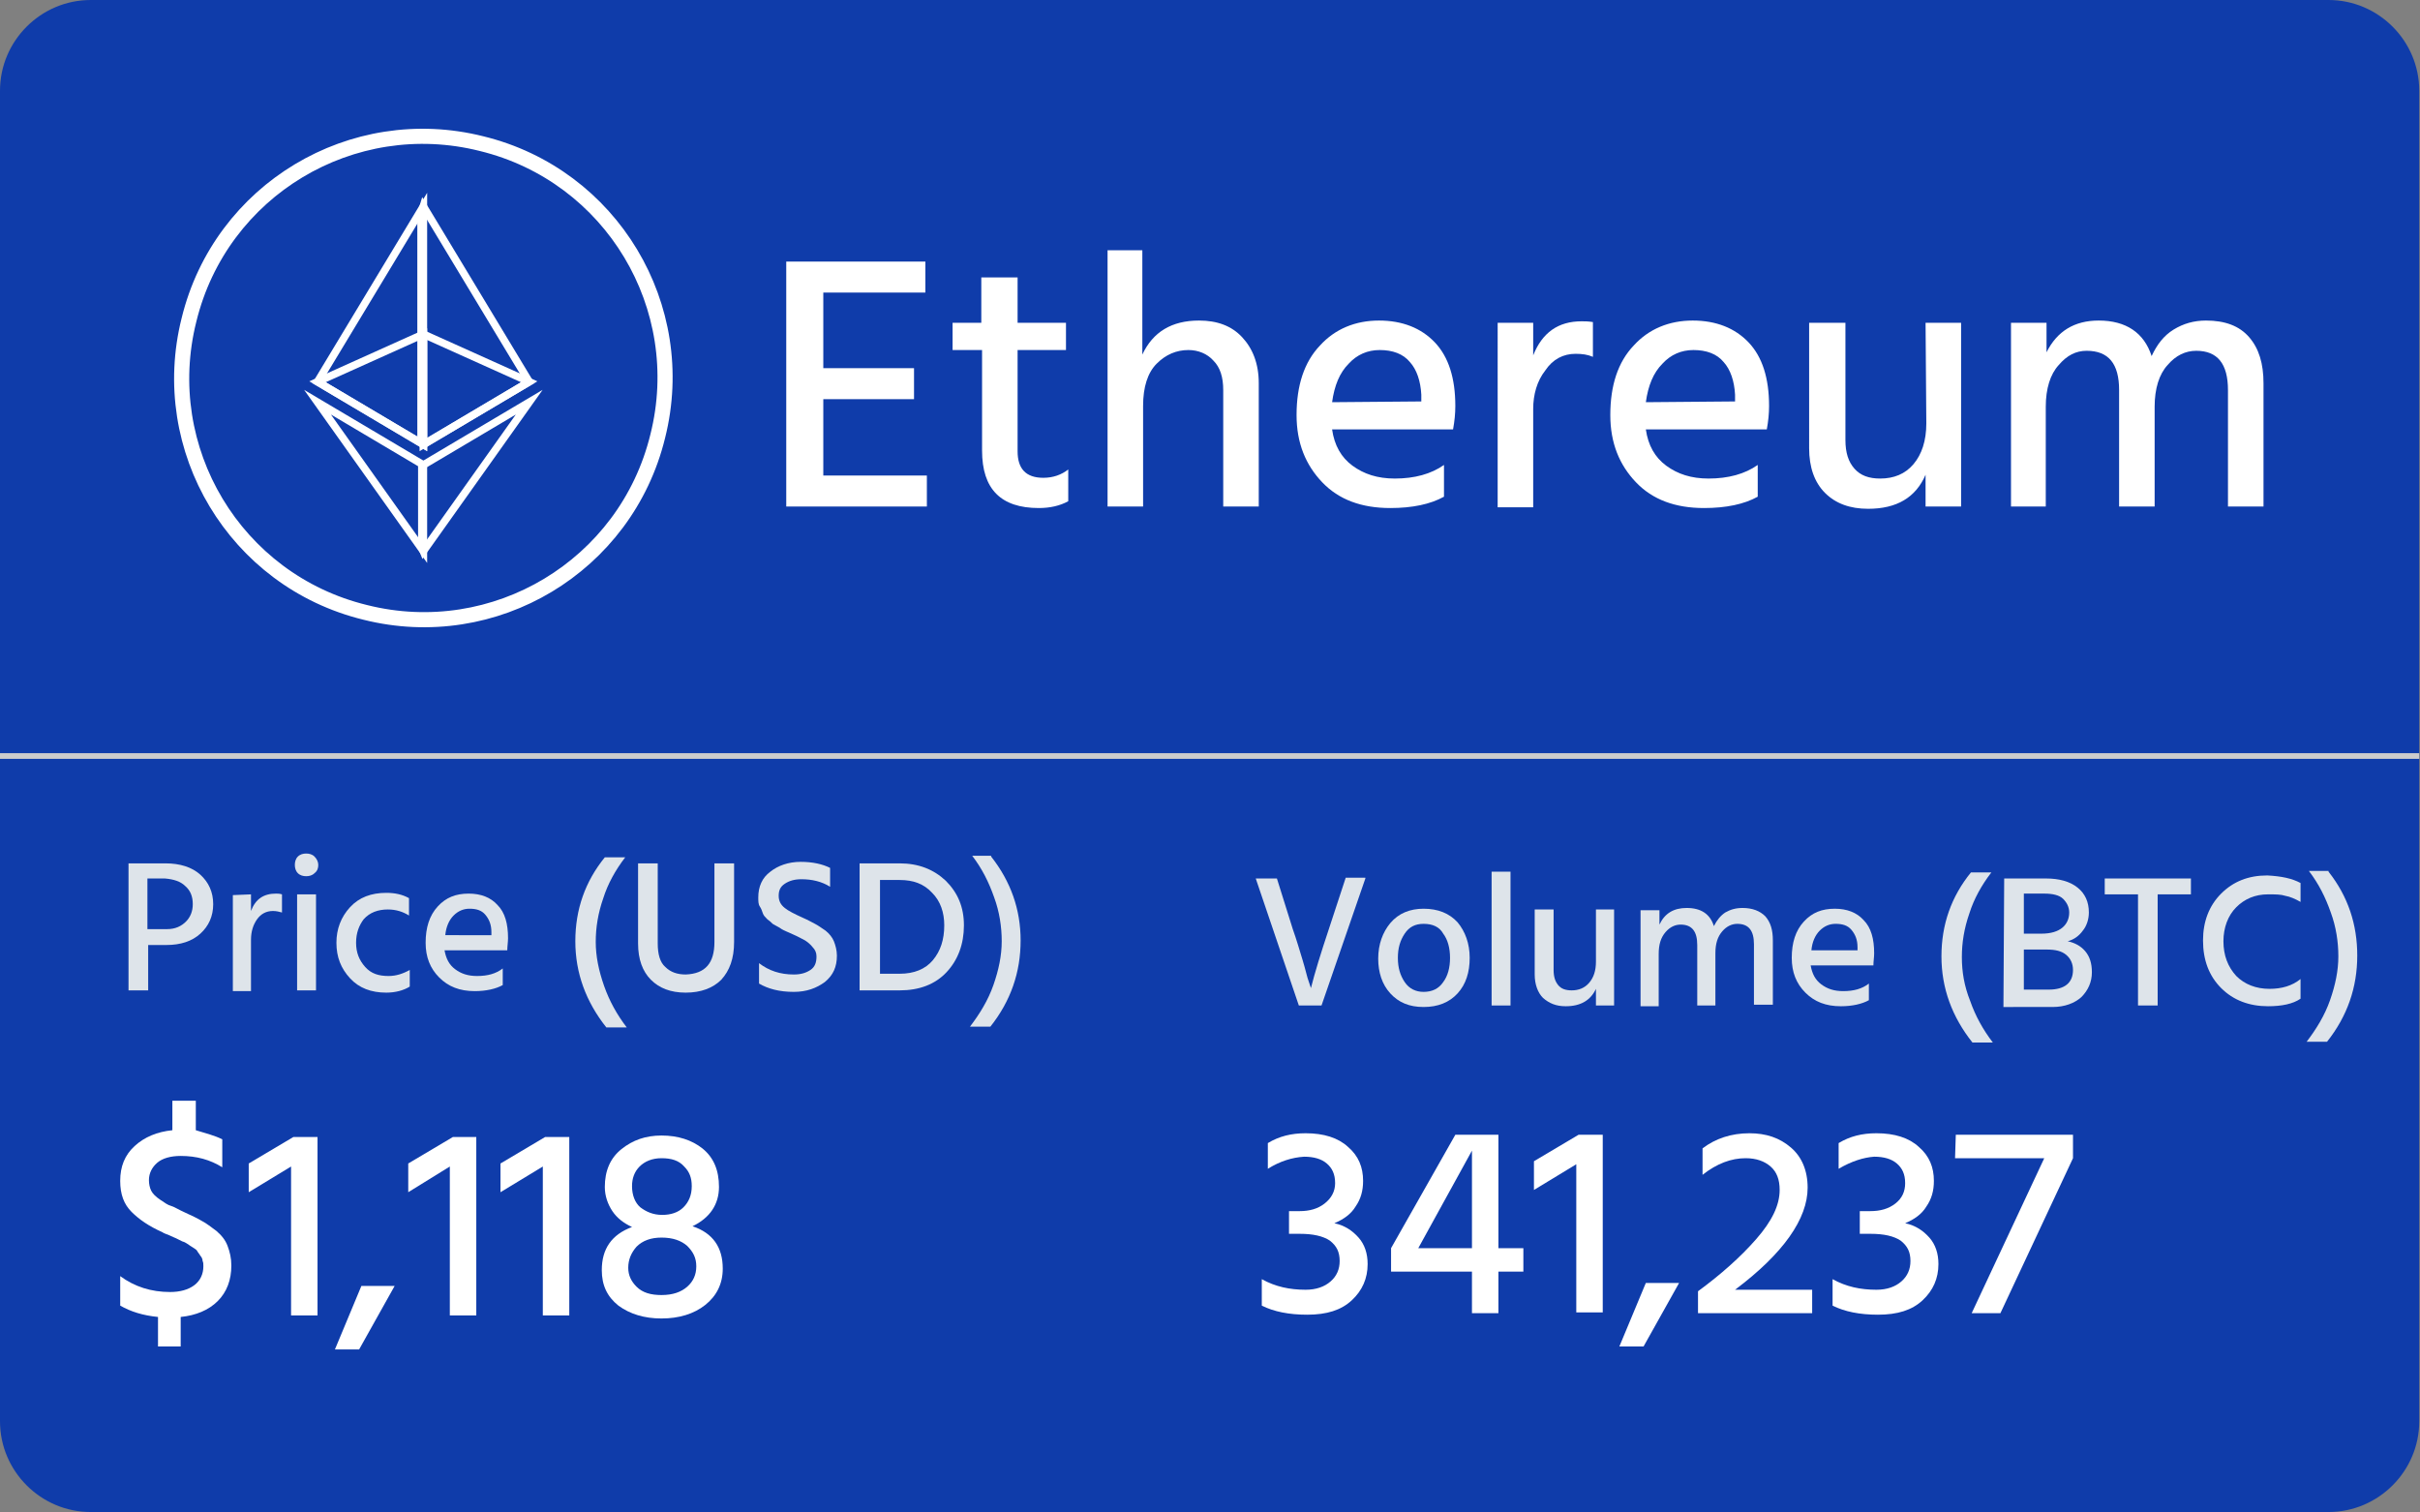 <?xml version="1.0" encoding="utf-8"?>
<!-- Generator: Adobe Illustrator 22.0.1, SVG Export Plug-In . SVG Version: 6.00 Build 0)  -->
<svg version="1.1" id="Layer_1" xmlns="http://www.w3.org/2000/svg" xmlns:xlink="http://www.w3.org/1999/xlink" x="0px" y="0px"
	 viewBox="0 0 320.1 200" style="enable-background:new 0 0 320.1 200;" xml:space="preserve">
<rect x="0" y="0" width="320.1" height="200" fill="#808080" stroke="none"/>
<style type="text/css">
	.st0{fill:#0F3CAA;}
	.st1{fill:none;stroke:#CCCCCC;stroke-width:0.75;stroke-miterlimit:10;}
	.st2{fill:#FFFFFF;}
	.st3{fill:none;stroke:#FFFFFF;stroke-width:2;stroke-miterlimit:10;}
	.st4{fill:#DEE4EA;}
	.st5{fill:none;stroke:#FFFFFF;stroke-miterlimit:10;}
</style>
<g id="Layer_2_1_">
	<path class="st0" d="M308,200H12c-6.6,0-12-5.4-12-12V12C0,5.4,5.4,0,12,0h296c6.6,0,12,5.4,12,12v176C320,194.6,314.6,200,308,200
		z"/>
</g>
<g id="Layer_1_1_">
	<line class="st1" x1="0" y1="100" x2="320" y2="100"/>
	<g>
		<path class="st2" d="M108.9,62.9h13.7V67H104V34.6h18.4v4.1h-13.5v10h12v4.1h-12V62.9z"/>
		<path class="st2" d="M134.6,46.3v13.4c0,2.3,1.1,3.5,3.4,3.5c1.3,0,2.4-0.4,3.3-1.1v4.2c-1.1,0.6-2.4,0.9-3.9,0.9
			c-5,0-7.5-2.5-7.5-7.6V46.3H126v-3.6h3.8v-6h4.8v6h6.4v3.6H134.6z"/>
		<path class="st2" d="M151.1,33.1v13.8c1.4-3,3.9-4.5,7.5-4.5c2.4,0,4.3,0.7,5.7,2.2s2.2,3.5,2.2,6.1V67h-4.7V51.6
			c0-1.7-0.4-3-1.3-3.9c-0.8-0.9-2-1.4-3.3-1.4c-1.6,0-3,0.6-4.2,1.8s-1.8,3.1-1.8,5.6V67h-4.7V33.1H151.1z"/>
		<path class="st2" d="M191,61.5v4.2c-1.8,1-4.2,1.5-7.1,1.5c-3.8,0-6.8-1.1-9-3.4c-2.2-2.3-3.4-5.2-3.4-8.9c0-3.9,1-7,3.1-9.2
			c2-2.2,4.7-3.3,7.8-3.3s5.6,1,7.4,2.9c1.8,1.9,2.7,4.7,2.7,8.4c0,1-0.1,2-0.3,3.1h-16c0.3,2.1,1.2,3.7,2.7,4.8s3.3,1.7,5.6,1.7
			C187.1,63.3,189.3,62.7,191,61.5z M188,53.1v-0.9c-0.1-1.8-0.6-3.3-1.5-4.3c-0.9-1.1-2.3-1.6-4-1.6c-1.6,0-3,0.6-4.1,1.8
			c-1.2,1.2-1.9,2.9-2.2,5.1L188,53.1L188,53.1z"/>
		<path class="st2" d="M202.8,42.7V47c1.2-3,3.3-4.5,6.4-4.5c0.4,0,0.9,0,1.5,0.1v4.6c-0.7-0.3-1.4-0.4-2.3-0.4c-1.6,0-3,0.7-4,2.2
			c-1.1,1.4-1.6,3.2-1.6,5.1v13h-4.7V42.7H202.8z"/>
		<path class="st2" d="M232.5,61.5v4.2c-1.8,1-4.2,1.5-7.1,1.5c-3.8,0-6.8-1.1-9-3.4c-2.2-2.3-3.4-5.2-3.4-8.9c0-3.9,1-7,3.1-9.2
			c2-2.2,4.7-3.3,7.8-3.3s5.6,1,7.4,2.9c1.8,1.9,2.7,4.7,2.7,8.4c0,1-0.1,2-0.3,3.1h-16c0.3,2.1,1.2,3.7,2.7,4.8s3.3,1.7,5.6,1.7
			C228.6,63.3,230.8,62.7,232.5,61.5z M229.5,53.1v-0.9c-0.1-1.8-0.6-3.3-1.5-4.3c-0.9-1.1-2.3-1.6-4-1.6c-1.6,0-3,0.6-4.1,1.8
			c-1.2,1.2-1.9,2.9-2.2,5.1L229.5,53.1L229.5,53.1z"/>
		<path class="st2" d="M254.7,42.7h4.7V67h-4.7v-4.2c-1.3,3-3.8,4.5-7.6,4.5c-2.4,0-4.3-0.7-5.7-2.1s-2.1-3.4-2.1-5.9V42.7h4.8v15.5
			c0,1.7,0.4,2.9,1.2,3.8c0.8,0.9,1.9,1.3,3.4,1.3c1.8,0,3.3-0.6,4.4-1.9c1.1-1.3,1.7-3.1,1.7-5.4L254.7,42.7L254.7,42.7z"/>
		<path class="st2" d="M270.7,42.7v3.9c1.4-2.8,3.7-4.2,6.9-4.2c3.6,0,6,1.6,7,4.7c0.7-1.5,1.6-2.7,2.9-3.5s2.7-1.2,4.3-1.2
			c2.5,0,4.4,0.7,5.7,2.2c1.3,1.5,1.9,3.5,1.9,6.1V67h-4.7V51.6c0-3.5-1.4-5.2-4.2-5.2c-1.4,0-2.7,0.6-3.8,1.9
			c-1.1,1.2-1.7,3.1-1.7,5.5V67h-4.7V51.6c0-3.5-1.4-5.2-4.3-5.2c-1.4,0-2.6,0.6-3.7,1.9c-1.1,1.2-1.7,3.1-1.7,5.5V67H266V42.7
			H270.7z"/>
	</g>
	<path class="st3" d="M87,57.7C82.8,74.9,65.4,85.3,48.3,81C31.1,76.8,20.7,59.4,25,42.3C29.2,25.1,46.6,14.7,63.7,19
		C80.9,23.2,91.3,40.6,87,57.7z"/>
	<g>
		<path class="st4" d="M17.1,114.2h4.8c1.9,0,3.5,0.5,4.6,1.5s1.7,2.3,1.7,3.9s-0.6,2.9-1.7,3.9S23.9,125,22,125h-2.4v6H17v-16.8
			H17.1z M19.6,122.9h2.5c1.1,0,1.9-0.4,2.5-1s0.9-1.4,0.9-2.3c0-1-0.3-1.8-1-2.4c-0.6-0.6-1.5-0.9-2.7-1h-2.3v6.7H19.6z"/>
		<path class="st4" d="M33.2,118.3v2.2c0.6-1.6,1.7-2.3,3.3-2.3c0.2,0,0.5,0,0.8,0.1v2.4c-0.4-0.1-0.7-0.2-1.2-0.2
			c-0.9,0-1.6,0.4-2.1,1.1s-0.8,1.6-0.8,2.7v6.8h-2.4v-12.7L33.2,118.3L33.2,118.3z"/>
		<path class="st4" d="M39.4,115.5c-0.3-0.3-0.4-0.7-0.4-1.1s0.1-0.8,0.4-1.1c0.3-0.3,0.7-0.4,1.1-0.4s0.8,0.1,1.1,0.4
			s0.5,0.7,0.5,1.1s-0.1,0.8-0.5,1.1c-0.3,0.3-0.7,0.4-1.1,0.4S39.7,115.8,39.4,115.5z M39.3,131v-12.7h2.5V131H39.3z"/>
		<path class="st4" d="M47.1,124.7c0,1.3,0.4,2.3,1.2,3.2s1.8,1.2,3.1,1.2c1,0,1.9-0.3,2.8-0.8v2.2c-0.8,0.5-1.9,0.8-3.1,0.8
			c-2,0-3.6-0.6-4.8-1.9s-1.8-2.8-1.8-4.7c0-1.8,0.6-3.4,1.8-4.7c1.2-1.3,2.8-1.9,4.8-1.9c1.1,0,2.1,0.2,3,0.7v2.3
			c-0.8-0.5-1.7-0.8-2.8-0.8c-1.3,0-2.4,0.4-3.2,1.3C47.5,122.4,47.1,123.4,47.1,124.7z"/>
		<path class="st4" d="M66.5,128.1v2.2c-0.9,0.5-2.2,0.8-3.7,0.8c-2,0-3.5-0.6-4.7-1.8s-1.8-2.7-1.8-4.6c0-2,0.5-3.6,1.6-4.8
			c1.1-1.2,2.4-1.7,4.1-1.7c1.6,0,2.9,0.5,3.8,1.5c1,1,1.4,2.5,1.4,4.4c0,0.5-0.1,1.1-0.1,1.6h-8.3c0.2,1.1,0.6,1.9,1.4,2.5
			s1.7,0.9,2.9,0.9C64.5,129.1,65.6,128.8,66.5,128.1z M65,123.8v-0.5c0-1-0.3-1.7-0.8-2.3c-0.5-0.6-1.2-0.8-2.1-0.8
			c-0.8,0-1.5,0.3-2.1,0.9s-1,1.5-1.1,2.6H65V123.8z"/>
		<path class="st4" d="M82.9,135.9h-2.7c-2.7-3.4-4.1-7.2-4.1-11.4c0-4.2,1.3-7.9,3.9-11.1h2.7c-1.3,1.7-2.3,3.5-2.9,5.4
			c-0.7,2-1,3.9-1,5.8s0.4,3.8,1.1,5.8S81.6,134.2,82.9,135.9z"/>
		<path class="st4" d="M94.5,124.6v-10.4h2.6v10.4c0,2.2-0.6,3.8-1.7,5c-1.1,1.1-2.7,1.7-4.7,1.7s-3.5-0.6-4.6-1.7
			c-1.1-1.1-1.7-2.7-1.7-4.8v-10.6H87v10.6c0,1.4,0.3,2.5,1,3.1c0.7,0.7,1.6,1,2.7,1C93.3,128.8,94.5,127.4,94.5,124.6z"/>
		<path class="st4" d="M109.8,114.8v2.5c-1.1-0.7-2.4-1-3.8-1c-0.9,0-1.6,0.2-2.2,0.6s-0.8,0.9-0.8,1.6s0.3,1.2,0.8,1.6
			s1.3,0.8,2.4,1.3c0.7,0.3,1.2,0.6,1.6,0.8c0.4,0.2,0.8,0.5,1.4,0.9c0.5,0.4,0.9,0.9,1.1,1.4s0.4,1.2,0.4,1.9
			c0,1.5-0.5,2.6-1.6,3.5c-1.1,0.8-2.4,1.3-4.1,1.3c-1.9,0-3.4-0.4-4.6-1.1v-2.7c1.3,1,2.8,1.5,4.6,1.5c0.9,0,1.6-0.2,2.2-0.6
			s0.8-1,0.8-1.8c0-0.5-0.2-0.9-0.5-1.2c-0.3-0.4-0.7-0.7-1-0.9c-0.4-0.2-0.9-0.5-1.6-0.8c-0.4-0.2-0.7-0.3-0.9-0.4
			c-0.2-0.1-0.5-0.2-0.9-0.5c-0.4-0.2-0.7-0.4-0.9-0.5c-0.2-0.2-0.4-0.4-0.7-0.6c-0.3-0.3-0.5-0.5-0.6-0.8s-0.2-0.6-0.4-0.9
			s-0.2-0.7-0.2-1.2c0-1.4,0.5-2.6,1.6-3.4c1-0.8,2.4-1.3,4-1.3C107.5,114,108.8,114.3,109.8,114.8z"/>
		<path class="st4" d="M113.7,114.2h5.3c2.5,0,4.5,0.8,6.1,2.3c1.6,1.6,2.4,3.5,2.4,5.9c0,2.5-0.8,4.6-2.3,6.2s-3.6,2.4-6.2,2.4
			h-5.3V114.2z M116.4,128.8h2.6c1.9,0,3.4-0.6,4.4-1.8s1.5-2.7,1.5-4.6c0-1.7-0.5-3.2-1.6-4.3c-1.1-1.2-2.5-1.7-4.3-1.7h-2.6V128.8
			z"/>
		<path class="st4" d="M131.1,113.3c2.6,3.3,3.9,7,3.9,11.1c0,4.2-1.3,8-4,11.4h-2.7c1.3-1.7,2.4-3.5,3.1-5.5s1.1-3.9,1.1-5.8
			s-0.3-3.9-1-5.8c-0.7-2-1.6-3.8-2.9-5.5h2.5V113.3z"/>
	</g>
	<g>
		<path class="st4" d="M180.6,116.2l-5.8,16.8h-3l-5.7-16.8h2.8l2.1,6.7c0.5,1.4,0.9,2.8,1.3,4.1c0.4,1.3,0.6,2.3,0.8,2.8l0.3,0.9
			c0.5-2,1.3-4.6,2.4-7.9l2.2-6.7h2.6V116.2z"/>
		<path class="st4" d="M188.3,133.2c-1.9,0-3.3-0.6-4.4-1.8c-1.1-1.2-1.6-2.8-1.6-4.6c0-1.9,0.6-3.5,1.6-4.7
			c1.1-1.3,2.6-1.9,4.4-1.9c1.9,0,3.4,0.6,4.5,1.8c1,1.2,1.6,2.8,1.6,4.7s-0.5,3.5-1.6,4.7C191.7,132.6,190.2,133.2,188.3,133.2z
			 M188.3,122.2c-1.1,0-1.9,0.4-2.5,1.3s-0.9,1.9-0.9,3.2c0,1.3,0.3,2.3,0.9,3.2c0.6,0.9,1.5,1.3,2.5,1.3c1.1,0,2-0.4,2.6-1.3
			c0.6-0.8,0.9-1.9,0.9-3.2c0-1.3-0.3-2.4-0.9-3.2C190.4,122.6,189.5,122.2,188.3,122.2z"/>
		<path class="st4" d="M197.3,133v-17.7h2.5V133H197.3z"/>
		<path class="st4" d="M211.1,120.3h2.4V133h-2.4v-2.2c-0.7,1.5-2,2.3-4,2.3c-1.3,0-2.2-0.4-3-1.1c-0.7-0.7-1.1-1.8-1.1-3.1v-8.6
			h2.5v8c0,0.9,0.2,1.5,0.6,2c0.4,0.5,1,0.7,1.8,0.7c0.9,0,1.7-0.3,2.3-1s0.9-1.6,0.9-2.8V120.3z"/>
		<path class="st4" d="M219.5,120.3v2c0.7-1.5,1.9-2.2,3.6-2.2c1.9,0,3.1,0.8,3.6,2.4c0.4-0.8,0.9-1.4,1.5-1.8
			c0.7-0.4,1.4-0.6,2.3-0.6c1.3,0,2.3,0.4,3,1.1c0.7,0.8,1,1.8,1,3.2v8.5H232v-8c0-1.8-0.7-2.7-2.2-2.7c-0.7,0-1.4,0.3-2,1
			s-0.9,1.6-0.9,2.9v6.9h-2.4v-8c0-1.8-0.7-2.7-2.2-2.7c-0.7,0-1.4,0.3-2,1s-0.9,1.6-0.9,2.9v6.9H217v-12.7h2.5V120.3z"/>
		<path class="st4" d="M247.2,130.1v2.2c-0.9,0.5-2.2,0.8-3.7,0.8c-2,0-3.5-0.6-4.7-1.8s-1.8-2.7-1.8-4.6c0-2,0.5-3.6,1.6-4.8
			c1.1-1.2,2.4-1.7,4.1-1.7c1.6,0,2.9,0.5,3.8,1.5c1,1,1.4,2.5,1.4,4.4c0,0.5-0.1,1.1-0.1,1.6h-8.3c0.2,1.1,0.6,1.9,1.4,2.5
			s1.7,0.9,2.9,0.9C245.2,131.1,246.3,130.8,247.2,130.1z M245.7,125.8v-0.5c0-1-0.3-1.7-0.8-2.3c-0.5-0.6-1.2-0.8-2.1-0.8
			c-0.8,0-1.5,0.3-2.1,0.9s-1,1.5-1.1,2.6h6.1V125.8z"/>
		<path class="st4" d="M263.6,137.9h-2.7c-2.7-3.4-4.1-7.2-4.1-11.4c0-4.2,1.3-7.9,3.9-11.1h2.7c-1.3,1.7-2.3,3.5-2.9,5.4
			c-0.7,2-1,3.9-1,5.8s0.3,3.8,1.1,5.8C261.3,134.4,262.3,136.2,263.6,137.9z"/>
		<path class="st4" d="M265.1,116.2h5.5c1.8,0,3.2,0.4,4.2,1.2s1.5,1.9,1.5,3.3c0,0.9-0.3,1.8-0.8,2.4c-0.5,0.7-1.2,1.2-2,1.4
			c0.9,0.2,1.7,0.6,2.3,1.3c0.6,0.7,0.9,1.6,0.9,2.8c0,1.3-0.5,2.4-1.4,3.3c-0.9,0.8-2.2,1.3-3.8,1.3H265L265.1,116.2L265.1,116.2z
			 M267.7,118.3v5.2h2.3c1.3,0,2.2-0.3,2.8-0.8c0.6-0.5,0.9-1.2,0.9-2c0-0.7-0.3-1.3-0.8-1.8s-1.4-0.7-2.5-0.7h-2.7V118.3z
			 M267.7,130.9h3.3c2.1,0,3.2-0.9,3.2-2.6c0-0.8-0.3-1.5-0.9-2s-1.4-0.7-2.6-0.7h-3V130.9z"/>
		<path class="st4" d="M289.8,116.2v2.1h-4.4V133h-2.6v-14.7h-4.4v-2.1C278.4,116.2,289.8,116.2,289.8,116.2z"/>
		<path class="st4" d="M304.3,116.8v2.5c-0.7-0.4-1.4-0.7-2-0.8c-0.6-0.2-1.3-0.2-2.3-0.2c-1.7,0-3.1,0.6-4.2,1.7s-1.7,2.7-1.7,4.5
			c0,1.9,0.6,3.4,1.7,4.6c1.1,1.1,2.6,1.7,4.4,1.7c1.6,0,3-0.4,4.1-1.3v2.6c-1,0.7-2.5,1-4.3,1c-2.5,0-4.6-0.8-6.2-2.4
			c-1.6-1.6-2.4-3.7-2.4-6.3c0-2.5,0.8-4.6,2.4-6.2s3.6-2.4,6.1-2.4C301.8,115.9,303.2,116.2,304.3,116.8z"/>
		<path class="st4" d="M308,115.3c2.6,3.3,3.8,7,3.8,11.1c0,4.2-1.3,8-4,11.4h-2.7c1.3-1.7,2.4-3.5,3.1-5.5s1.1-3.9,1.1-5.8
			c0-1.9-0.3-3.9-1-5.8c-0.7-2-1.6-3.8-2.9-5.5h2.6V115.3z"/>
	</g>
	<g>
		<path class="st2" d="M29.4,150.7v3.7c-1.6-1-3.4-1.5-5.5-1.5c-1.3,0-2.4,0.3-3.1,0.9c-0.7,0.6-1.1,1.4-1.1,2.3
			c0,0.5,0.1,1,0.3,1.4c0.2,0.4,0.6,0.8,1.2,1.2s1,0.7,1.4,0.8s1,0.5,1.9,0.9s1.7,0.8,2.2,1.1c0.6,0.3,1.2,0.8,1.9,1.3
			c0.7,0.6,1.2,1.2,1.5,2s0.5,1.6,0.5,2.6c0,1.9-0.6,3.5-1.8,4.7c-1.2,1.2-2.9,1.9-4.9,2.1v3.9h-3v-3.9c-2-0.2-3.6-0.7-5-1.5v-3.9
			c1.9,1.4,4.1,2.1,6.6,2.1c1.3,0,2.4-0.3,3.2-0.9c0.8-0.6,1.2-1.5,1.2-2.5c0-0.3,0-0.5-0.1-0.7c0-0.2-0.1-0.5-0.3-0.7
			c-0.1-0.2-0.3-0.4-0.4-0.6c-0.1-0.2-0.3-0.3-0.6-0.5c-0.3-0.2-0.5-0.3-0.6-0.4c-0.2-0.1-0.4-0.3-0.8-0.4c-0.4-0.2-0.6-0.3-0.8-0.4
			c-0.2-0.1-0.5-0.2-0.9-0.4c-0.5-0.2-0.8-0.3-0.9-0.4c-1.8-0.8-3.1-1.7-4.1-2.7s-1.5-2.3-1.5-4.1c0-1.9,0.6-3.4,1.9-4.6
			c1.3-1.2,3-1.9,5-2.1v-3.9h3.1v3.9C27.2,149.9,28.4,150.2,29.4,150.7z"/>
		<path class="st2" d="M32.9,157.7v-3.8l5.9-3.5H42V174h-3.5v-19.7L32.9,157.7z"/>
		<path class="st2" d="M44.3,178.5l3.5-8.4h4.4l-4.7,8.4H44.3z"/>
		<path class="st2" d="M54,157.7v-3.8l5.9-3.5H63V174h-3.5v-19.7L54,157.7z"/>
		<path class="st2" d="M66.2,157.7v-3.8l5.9-3.5h3.2V174h-3.5v-19.7L66.2,157.7z"/>
		<path class="st2" d="M91.6,162.2c2.7,0.9,4,2.8,4,5.6c0,2-0.8,3.6-2.3,4.8s-3.5,1.8-5.8,1.8s-4.2-0.6-5.7-1.7
			c-1.5-1.2-2.2-2.7-2.2-4.7c0-2.8,1.3-4.7,4-5.7c-1.1-0.5-2-1.2-2.6-2.1c-0.6-0.9-1-2-1-3.2c0-2.1,0.7-3.8,2.2-5s3.2-1.8,5.3-1.8
			c2.2,0,4,0.6,5.4,1.7c1.5,1.2,2.2,2.9,2.2,5.1C95.1,159.3,93.9,161.1,91.6,162.2z M87.5,171.3c1.5,0,2.6-0.4,3.4-1.1
			c0.8-0.7,1.2-1.6,1.2-2.7c0-1.1-0.4-1.9-1.2-2.7c-0.8-0.7-1.9-1.1-3.4-1.1c-1.4,0-2.5,0.4-3.3,1.2c-0.7,0.8-1.1,1.7-1.1,2.8
			c0,1,0.4,1.8,1.1,2.5C85,171,86.1,171.3,87.5,171.3z M87.5,153.2c-1.2,0-2.2,0.4-2.9,1.1c-0.7,0.7-1,1.6-1,2.6
			c0,1.2,0.4,2.2,1.1,2.8c0.8,0.6,1.7,1,2.9,1c1.1,0,2.1-0.3,2.8-1s1.1-1.6,1.1-2.8c0-1.1-0.3-1.9-1-2.6
			C89.8,153.5,88.8,153.2,87.5,153.2z"/>
	</g>
	<g>
		<path class="st2" d="M167.7,154.6v-3.4c1.5-0.9,3.1-1.3,5-1.3c2.4,0,4.3,0.6,5.6,1.8c1.4,1.2,2,2.7,2,4.5c0,1.3-0.3,2.4-1,3.4
			c-0.6,1-1.6,1.7-2.8,2.2c1.4,0.3,2.4,1,3.2,1.9s1.2,2.1,1.2,3.5c0,1.9-0.7,3.5-2.1,4.8c-1.4,1.3-3.3,1.9-5.9,1.9
			c-2.4,0-4.4-0.4-6-1.2v-3.5c1.8,1,3.7,1.4,5.8,1.4c1.4,0,2.5-0.4,3.3-1.1c0.8-0.7,1.2-1.6,1.2-2.7c0-1.2-0.4-2-1.3-2.7
			c-0.9-0.6-2.2-0.9-4-0.9h-1.4v-3h1.4c1.3,0,2.4-0.3,3.3-1s1.4-1.6,1.4-2.7c0-1.2-0.4-2-1.1-2.6c-0.7-0.6-1.7-0.9-3-0.9
			C170.9,153.1,169.3,153.6,167.7,154.6z"/>
		<path class="st2" d="M201.5,165.1v3.1h-3.3v5.5h-3.5v-5.5H184v-3.1l8.5-15h5.7v15H201.5z M187.6,165.1h7.1v-12.9L187.6,165.1z"/>
		<path class="st2" d="M202.9,157.4v-3.8l5.9-3.5h3.2v23.5h-3.5V154L202.9,157.4z"/>
		<path class="st2" d="M214.2,178.1l3.5-8.4h4.4l-4.7,8.4H214.2z"/>
		<path class="st2" d="M229.5,170.6h10.2v3.1h-15.1v-2.9c3-2.2,5.6-4.5,7.7-6.9c2.1-2.4,3.1-4.5,3.1-6.5c0-1.4-0.4-2.4-1.2-3.1
			c-0.8-0.7-1.9-1.1-3.3-1.1c-1.9,0-3.8,0.7-5.7,2.2v-3.5c1.7-1.3,3.8-2,6.2-2c2.2,0,4,0.6,5.5,1.9c1.4,1.2,2.2,3,2.2,5.3
			C239.1,161.2,235.9,165.8,229.5,170.6z"/>
		<path class="st2" d="M243.2,154.6v-3.4c1.5-0.9,3.1-1.3,5-1.3c2.4,0,4.3,0.6,5.6,1.8c1.4,1.2,2,2.7,2,4.5c0,1.3-0.3,2.4-1,3.4
			c-0.6,1-1.6,1.7-2.8,2.2c1.4,0.3,2.4,1,3.2,1.9s1.2,2.1,1.2,3.5c0,1.9-0.7,3.5-2.1,4.8s-3.3,1.9-5.9,1.9c-2.4,0-4.4-0.4-6-1.2
			v-3.5c1.8,1,3.7,1.4,5.8,1.4c1.4,0,2.5-0.4,3.3-1.1c0.8-0.7,1.2-1.6,1.2-2.7c0-1.2-0.4-2-1.3-2.7c-0.9-0.6-2.2-0.9-4-0.9H246v-3
			h1.4c1.3,0,2.4-0.3,3.3-1s1.3-1.6,1.3-2.7c0-1.2-0.4-2-1.1-2.6c-0.7-0.6-1.7-0.9-3-0.9C246.5,153.1,244.9,153.6,243.2,154.6z"/>
		<path class="st2" d="M258.7,150.1h15.5v3.1l-9.6,20.5h-3.8l9.6-20.5h-11.8L258.7,150.1L258.7,150.1z"/>
	</g>
	<g>
		<polygon class="st5" points="56,27.3 55.7,28.3 55.7,58.5 56,58.8 70,50.5 		"/>
		<polygon class="st5" points="56,27.3 42,50.5 56,58.8 56,44.2 		"/>
		<polygon class="st5" points="56,61.5 55.8,61.7 55.8,72.4 56,72.9 70,53.2 		"/>
		<polygon class="st5" points="56,72.9 56,61.5 42,53.2 		"/>
		<polygon class="st5" points="56,58.8 70,50.5 56,44.2 		"/>
		<polygon class="st5" points="42,50.5 56,58.8 56,44.2 		"/>
	</g>
</g>
</svg>
